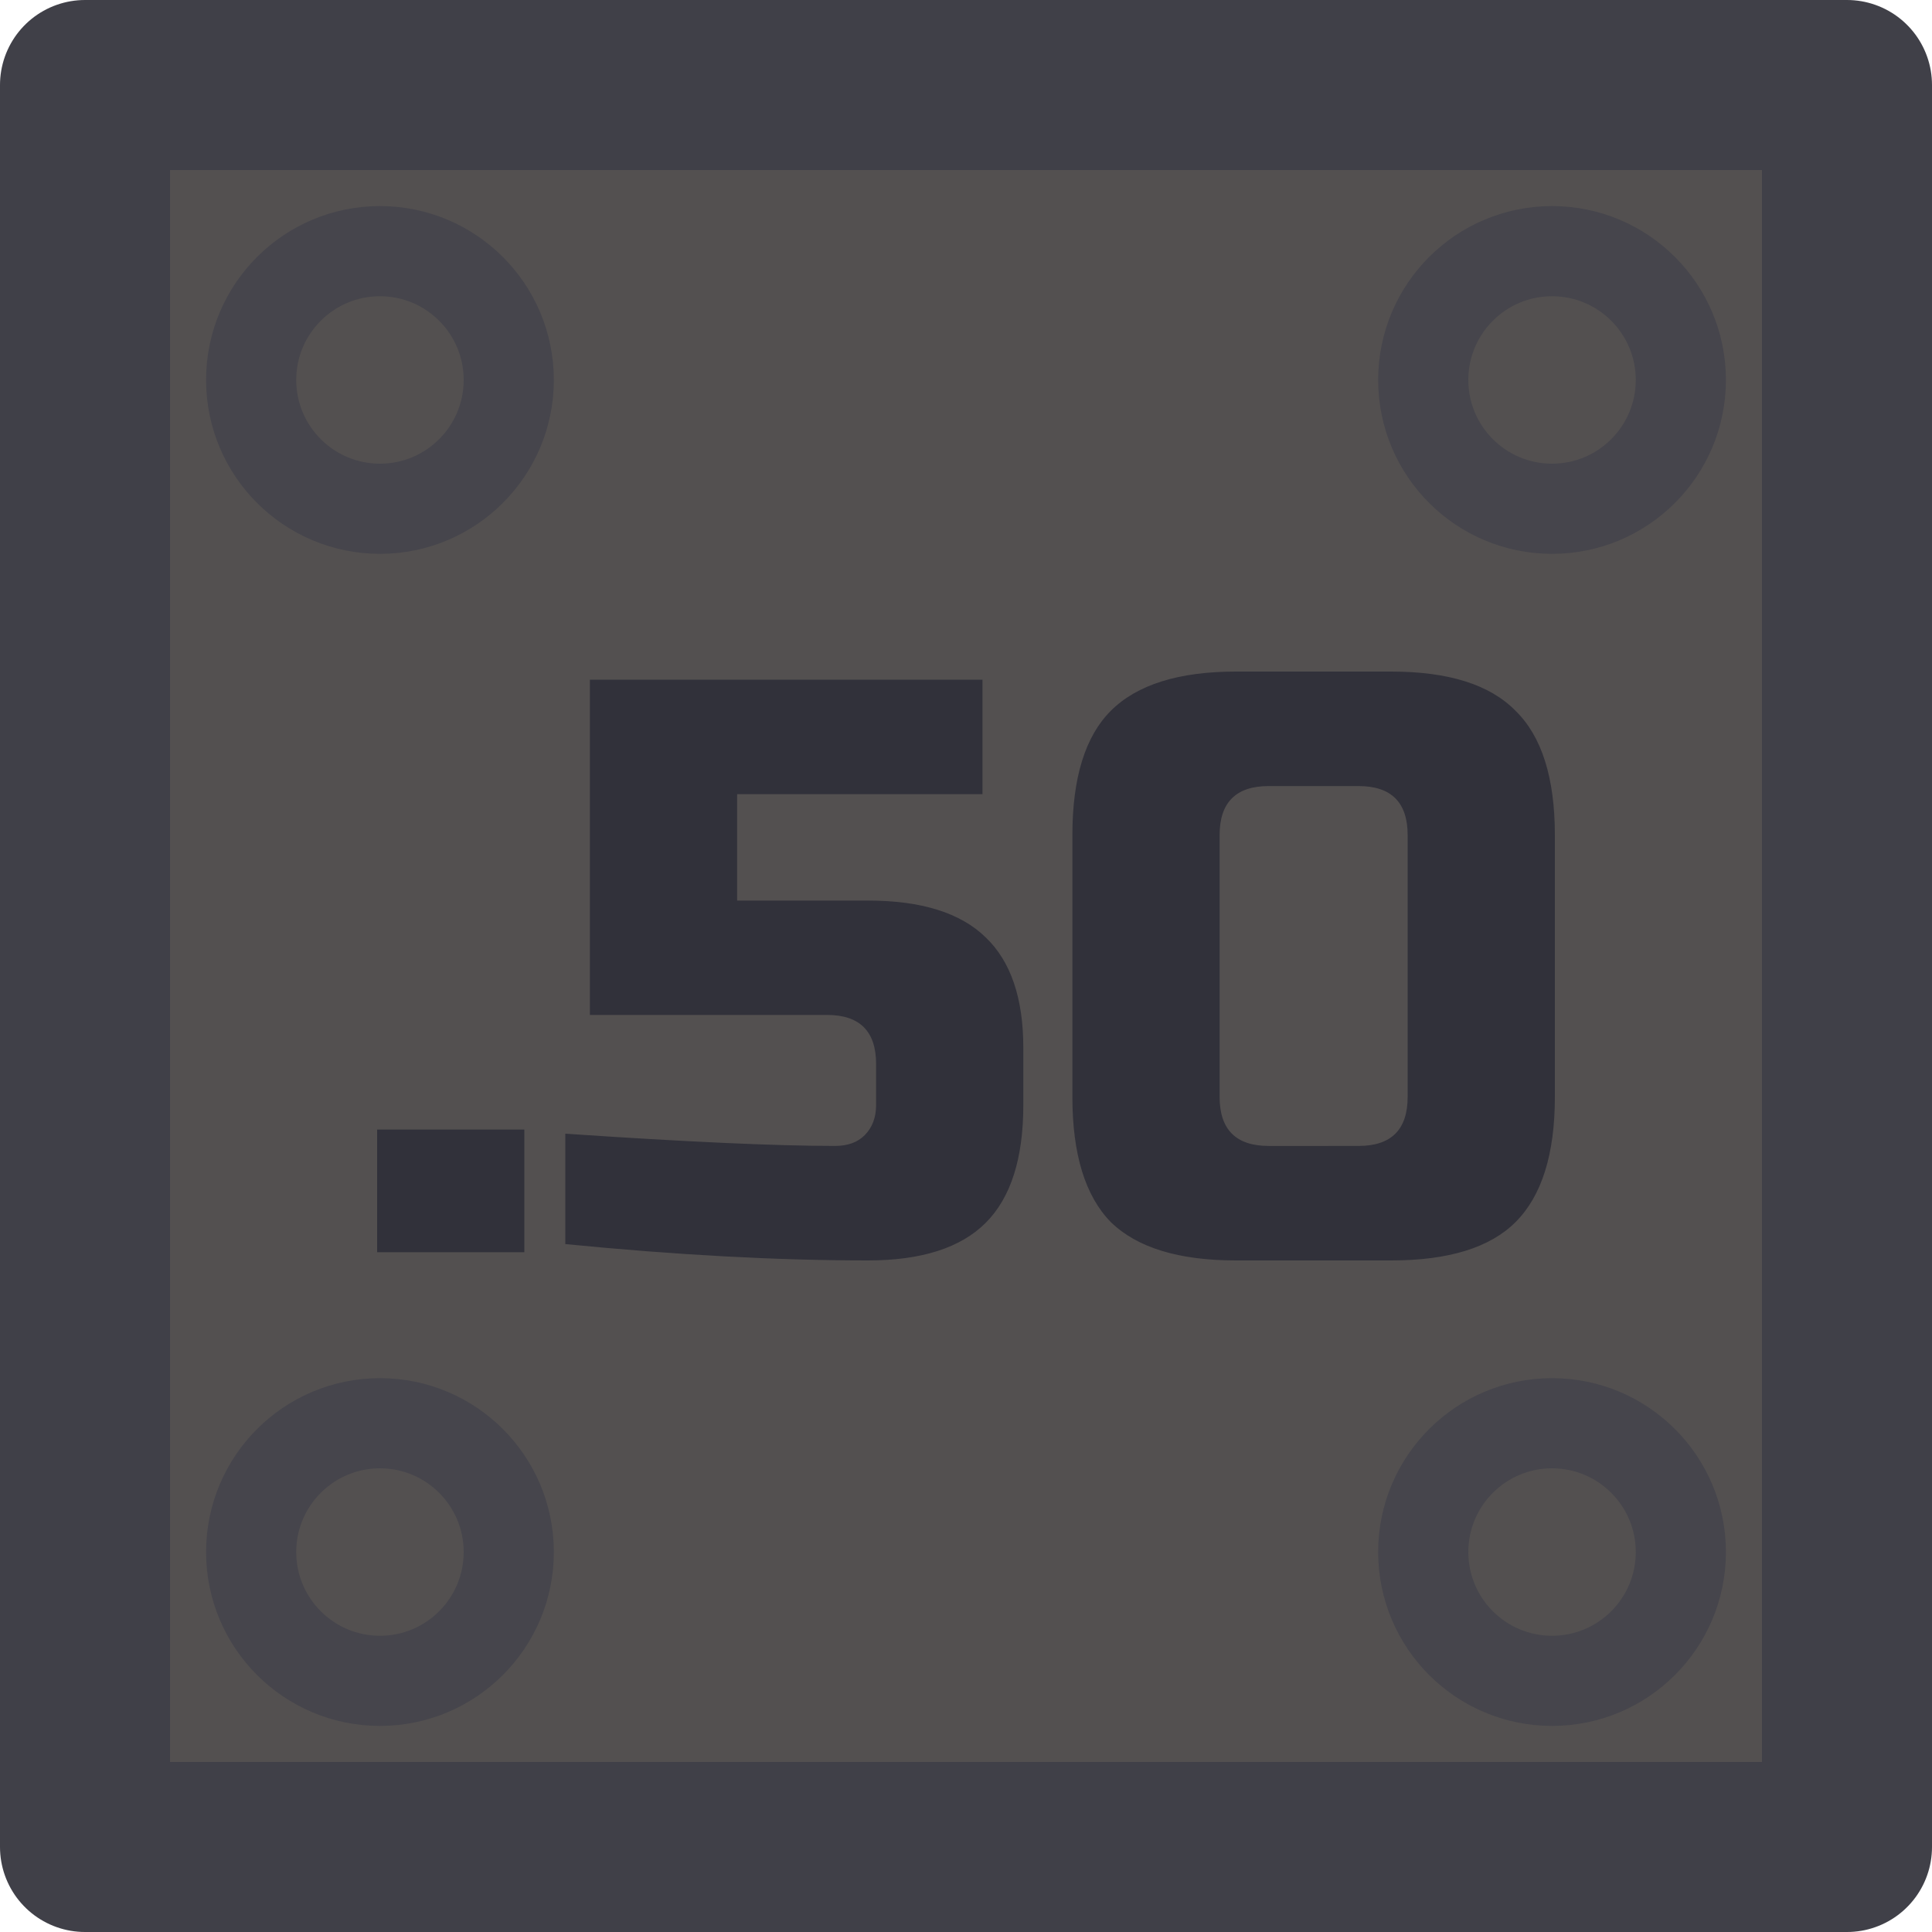 <?xml version="1.0" encoding="UTF-8" standalone="no"?>
<!-- Created with Inkscape (http://www.inkscape.org/) -->

<svg
   width="15mm"
   height="15mm"
   viewBox="0 0 15 15"
   version="1.1"
   id="svg1"
   inkscape:version="1.4 (86a8ad7, 2024-10-11)"
   sodipodi:docname="50cal.svg"
   inkscape:export-filename="50cal.png"
   inkscape:export-xdpi="216.74667"
   inkscape:export-ydpi="216.74667"
   xmlns:inkscape="http://www.inkscape.org/namespaces/inkscape"
   xmlns:sodipodi="http://sodipodi.sourceforge.net/DTD/sodipodi-0.dtd"
   xmlns="http://www.w3.org/2000/svg"
   xmlns:svg="http://www.w3.org/2000/svg">
  <sodipodi:namedview
     id="namedview1"
     pagecolor="#ffffff"
     bordercolor="#000000"
     borderopacity="0.25"
     inkscape:showpageshadow="2"
     inkscape:pageopacity="0.0"
     inkscape:pagecheckerboard="0"
     inkscape:deskcolor="#d1d1d1"
     inkscape:document-units="mm"
     inkscape:zoom="5.6568542"
     inkscape:cx="26.958446"
     inkscape:cy="44.105786"
     inkscape:window-width="1920"
     inkscape:window-height="1009"
     inkscape:window-x="-8"
     inkscape:window-y="-8"
     inkscape:window-maximized="1"
     inkscape:current-layer="layer1" />
  <defs
     id="defs1" />
  <g
     inkscape:label="Camada 1"
     inkscape:groupmode="layer"
     id="layer1">
    <rect
       style="fill:#535050;fill-opacity:1;stroke:#404048;stroke-width:1.32;stroke-linecap:round;stroke-linejoin:round;stroke-dasharray:none;stroke-opacity:1"
       id="rect1"
       width="13.68"
       height="13.68"
       x="0.66"
       y="0.66" />
    <g
       id="g3"
       style="stroke:#46454c;stroke-opacity:1;stroke-width:0.7;stroke-dasharray:none">
      <circle
         style="fill:none;stroke:#46454c;stroke-width:0.7;stroke-dasharray:none;stroke-opacity:1"
         id="path1"
         cx="2.95"
         cy="2.95"
         r="1" />
      <circle
         style="fill:none;stroke:#46454c;stroke-width:0.7;stroke-dasharray:none;stroke-opacity:1"
         id="circle1"
         cx="12.05"
         cy="2.95"
         r="1" />
      <circle
         style="fill:none;stroke:#46454c;stroke-width:0.7;stroke-dasharray:none;stroke-opacity:1"
         id="path1-8"
         cx="2.95"
         cy="12.05"
         r="1" />
      <circle
         style="fill:none;stroke:#46454c;stroke-width:0.7;stroke-dasharray:none;stroke-opacity:1"
         id="circle1-8"
         cx="12.05"
         cy="12.05"
         r="1" />
    </g>
    <path
       d="m 2.928,8.77 h 1.143 v 0.952 h -1.143 z m 3.81,1.016 q -1.06,0 -2.349,-0.127 V 8.802 q 1.403,0.095 2.095,0.095 0.146,0 0.229,-0.083 0.089,-0.089 0.089,-0.235 v -0.318 q 0,-0.381 -0.381,-0.381 h -1.841 v -2.603 h 3.048 v 0.889 h -1.905 v 0.826 h 1.016 q 0.622,0 0.914,0.286 0.292,0.279 0.292,0.857 v 0.445 q 0,0.622 -0.292,0.914 -0.292,0.292 -0.914,0.292 z M 10.929,6.484 q 0,-0.381 -0.381,-0.381 H 9.85 q -0.381,0 -0.381,0.381 v 2.032 q 0,0.381 0.381,0.381 H 10.548 q 0.381,0 0.381,-0.381 z m 1.143,2.032 q 0,0.667 -0.305,0.972 -0.298,0.298 -0.965,0.298 H 9.596 q -0.667,0 -0.972,-0.298 -0.298,-0.305 -0.298,-0.972 v -2.032 q 0,-0.667 0.298,-0.965 0.305,-0.305 0.972,-0.305 H 10.802 q 0.667,0 0.965,0.305 0.305,0.298 0.305,0.965 z"
       id="text1"
       style="font-size:6.35px;font-family:'Russo One';-inkscape-font-specification:'Russo One, Normal';fill:#31313a"
       aria-label=".50" />
  </g>
</svg>
